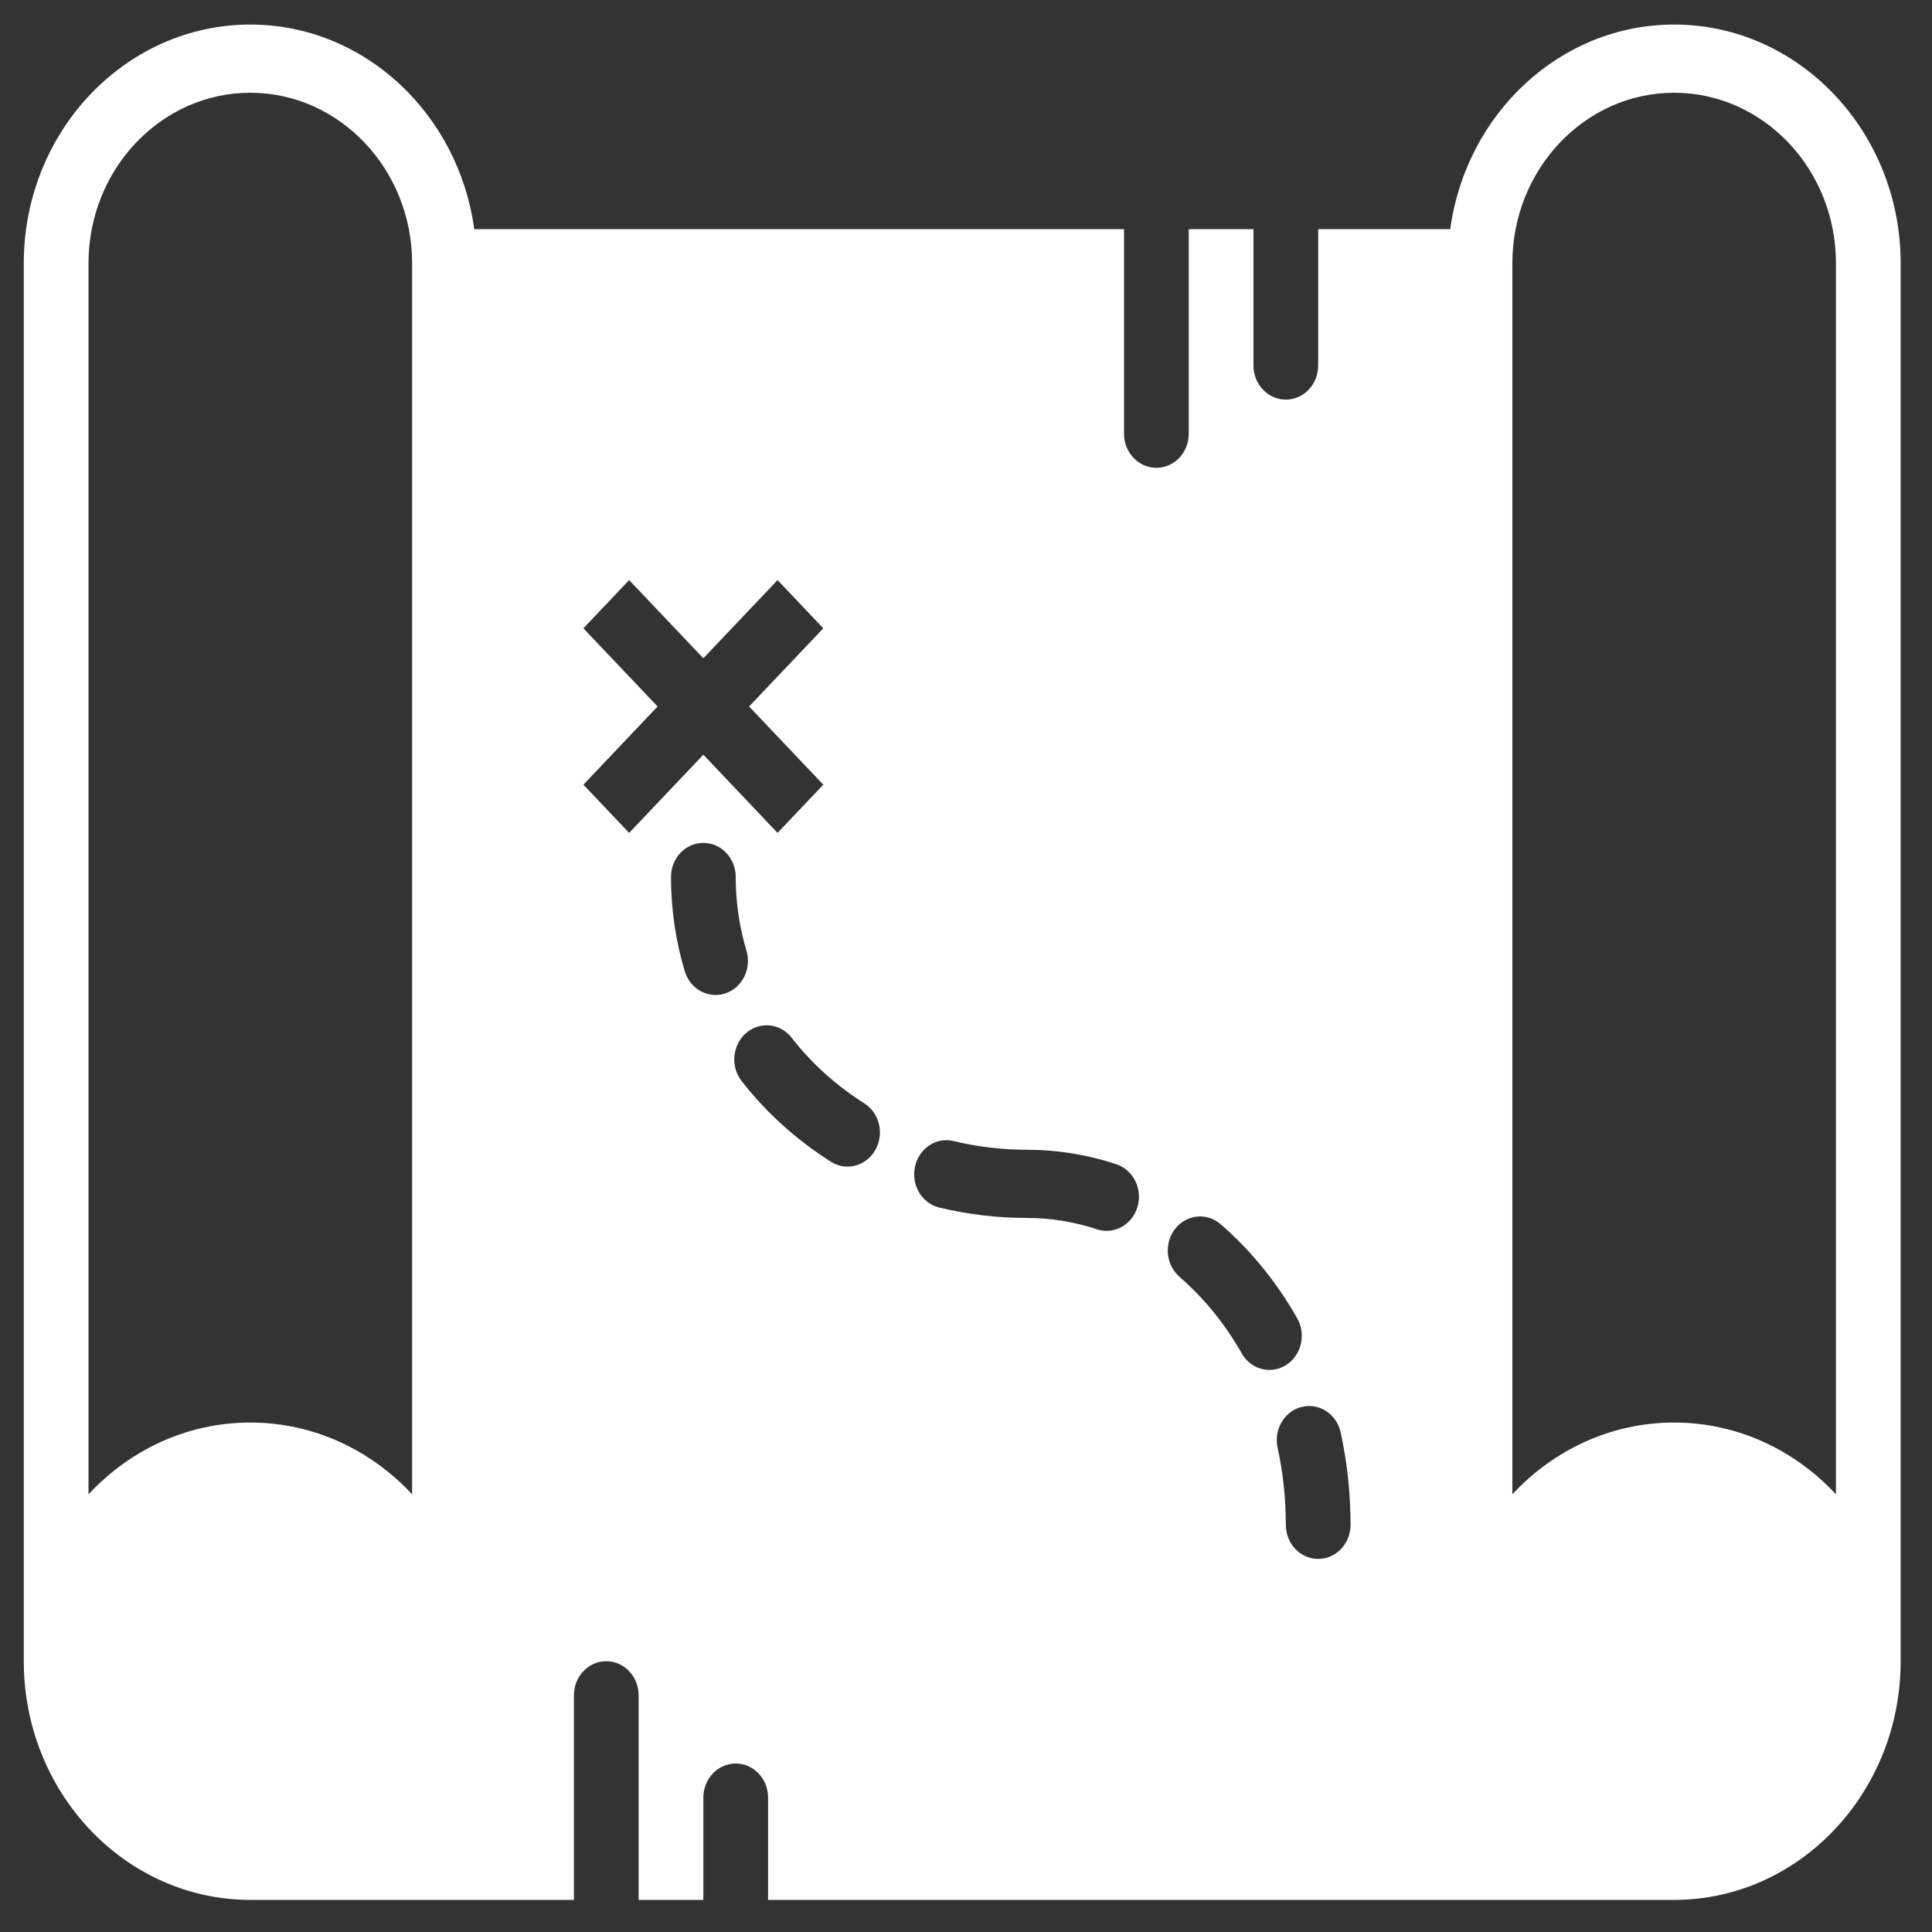 <?xml version="1.0" encoding="utf-8"?>
<svg viewBox="0 0 500 500" xmlns="http://www.w3.org/2000/svg">
  <rect x="0" y="0" width="500" height="500" fill="#333333" stroke="none"/>
  <path d="M 433.268 6.354 C 403.798 6.354 379.401 29.412 375.315 59.3 L 341.146 59.3 L 341.146 94.597 C 341.146 99.467 337.403 103.421 332.771 103.421 C 328.141 103.421 324.396 99.467 324.396 94.597 L 324.396 59.3 L 307.646 59.3 L 307.646 112.245 C 307.646 117.117 303.903 121.07 299.271 121.07 C 294.64 121.07 290.896 117.117 290.896 112.245 L 290.896 59.3 L 122.733 59.3 C 118.646 29.412 94.25 6.354 64.78 6.354 C 32.461 6.354 6.156 34.063 6.156 68.124 L 6.156 429.922 C 6.156 463.984 32.461 491.692 64.78 491.692 L 148.527 491.692 L 148.527 438.747 C 148.527 433.876 152.27 429.922 156.901 429.922 C 161.532 429.922 165.276 433.876 165.276 438.747 L 165.276 491.692 L 182.027 491.692 L 182.027 465.219 C 182.027 460.349 185.77 456.396 190.402 456.396 C 195.031 456.396 198.775 460.349 198.775 465.219 L 198.775 491.692 L 433.268 491.692 C 465.585 491.692 491.89 463.984 491.89 429.922 L 491.89 68.124 C 491.89 34.063 465.585 6.354 433.268 6.354 Z M 106.655 386.727 C 96.009 375.274 81.169 368.151 64.78 368.151 C 48.39 368.151 33.551 375.274 22.907 386.727 L 22.907 68.124 C 22.907 43.796 41.69 24.004 64.78 24.004 C 87.869 24.004 106.655 43.796 106.655 68.124 L 106.655 386.727 Z M 162.822 215.552 L 150.982 203.075 L 170.183 182.841 L 150.982 162.606 L 162.822 150.129 L 182.027 170.362 L 201.228 150.129 L 213.071 162.606 L 193.868 182.841 L 213.071 203.075 L 201.228 215.552 L 182.027 195.318 L 162.822 215.552 Z M 185.192 257.502 C 181.624 257.502 178.333 255.095 177.202 251.327 C 174.848 243.438 173.651 235.24 173.651 226.962 C 173.651 222.091 177.395 218.137 182.027 218.137 C 186.659 218.137 190.402 222.091 190.402 226.962 C 190.402 233.44 191.331 239.855 193.181 246.031 C 194.572 250.682 192.118 255.631 187.704 257.096 C 186.867 257.372 186.019 257.502 185.192 257.502 Z M 226.528 297.628 C 224.954 300.389 222.184 301.915 219.344 301.915 C 217.878 301.915 216.387 301.51 215.04 300.655 C 206.112 295.007 198.332 287.982 191.933 279.777 C 188.993 276.009 189.513 270.448 193.088 267.35 C 196.689 264.255 201.957 264.811 204.872 268.569 C 210.056 275.213 216.37 280.914 223.657 285.52 C 227.626 288.027 228.916 293.453 226.528 297.628 Z M 294.373 312.365 C 293.243 316.132 289.95 318.542 286.383 318.542 C 285.545 318.542 284.708 318.409 283.872 318.135 C 278.008 316.194 271.921 315.205 265.774 315.205 C 258.111 315.205 250.481 314.296 243.087 312.514 C 238.581 311.429 235.767 306.69 236.797 301.942 C 237.835 297.186 242.307 294.185 246.83 295.315 C 252.993 296.806 259.358 297.557 265.774 297.557 C 273.63 297.557 281.41 298.819 288.896 301.298 C 293.309 302.763 295.763 307.713 294.373 312.365 Z M 321.357 350.248 C 316.992 342.58 311.574 335.915 305.269 330.455 C 301.692 327.357 301.183 321.796 304.113 318.029 C 307.053 314.28 312.32 313.722 315.895 316.82 C 323.701 323.58 330.368 331.769 335.711 341.167 C 338.087 345.351 336.808 350.768 332.837 353.272 C 331.489 354.13 329.999 354.536 328.533 354.536 C 325.693 354.536 322.923 353.009 321.357 350.248 Z M 341.146 403.448 C 336.514 403.448 332.771 399.494 332.771 394.625 C 332.771 387.848 332.059 381.141 330.645 374.673 C 329.606 369.916 332.42 365.186 336.933 364.092 C 341.439 363.016 345.928 365.962 346.966 370.711 C 348.658 378.477 349.521 386.525 349.521 394.625 C 349.521 399.494 345.778 403.448 341.146 403.448 Z M 475.142 386.727 C 464.498 375.274 449.657 368.151 433.268 368.151 C 416.879 368.151 402.038 375.274 391.395 386.727 L 391.395 68.124 C 391.395 43.796 410.179 24.004 433.268 24.004 C 456.356 24.004 475.142 43.796 475.142 68.124 L 475.142 386.727 Z" style="fill: rgb(255, 255, 255);"/>
  <g transform="matrix(1, 0, 0, 1, 205.375, 211.885)"/>
  <g transform="matrix(1, 0, 0, 1, 205.375, 211.885)"/>
  <g transform="matrix(1, 0, 0, 1, 205.375, 211.885)"/>
  <g transform="matrix(1, 0, 0, 1, 205.375, 211.885)"/>
  <g transform="matrix(1, 0, 0, 1, 205.375, 211.885)"/>
  <g transform="matrix(1, 0, 0, 1, 205.375, 211.885)"/>
  <g transform="matrix(1, 0, 0, 1, 205.375, 211.885)"/>
  <g transform="matrix(1, 0, 0, 1, 205.375, 211.885)"/>
  <g transform="matrix(1, 0, 0, 1, 205.375, 211.885)"/>
  <g transform="matrix(1, 0, 0, 1, 205.375, 211.885)"/>
  <g transform="matrix(1, 0, 0, 1, 205.375, 211.885)"/>
  <g transform="matrix(1, 0, 0, 1, 205.375, 211.885)"/>
  <g transform="matrix(1, 0, 0, 1, 205.375, 211.885)"/>
  <g transform="matrix(1, 0, 0, 1, 205.375, 211.885)"/>
  <g transform="matrix(1, 0, 0, 1, 205.375, 211.885)"/>
</svg>
